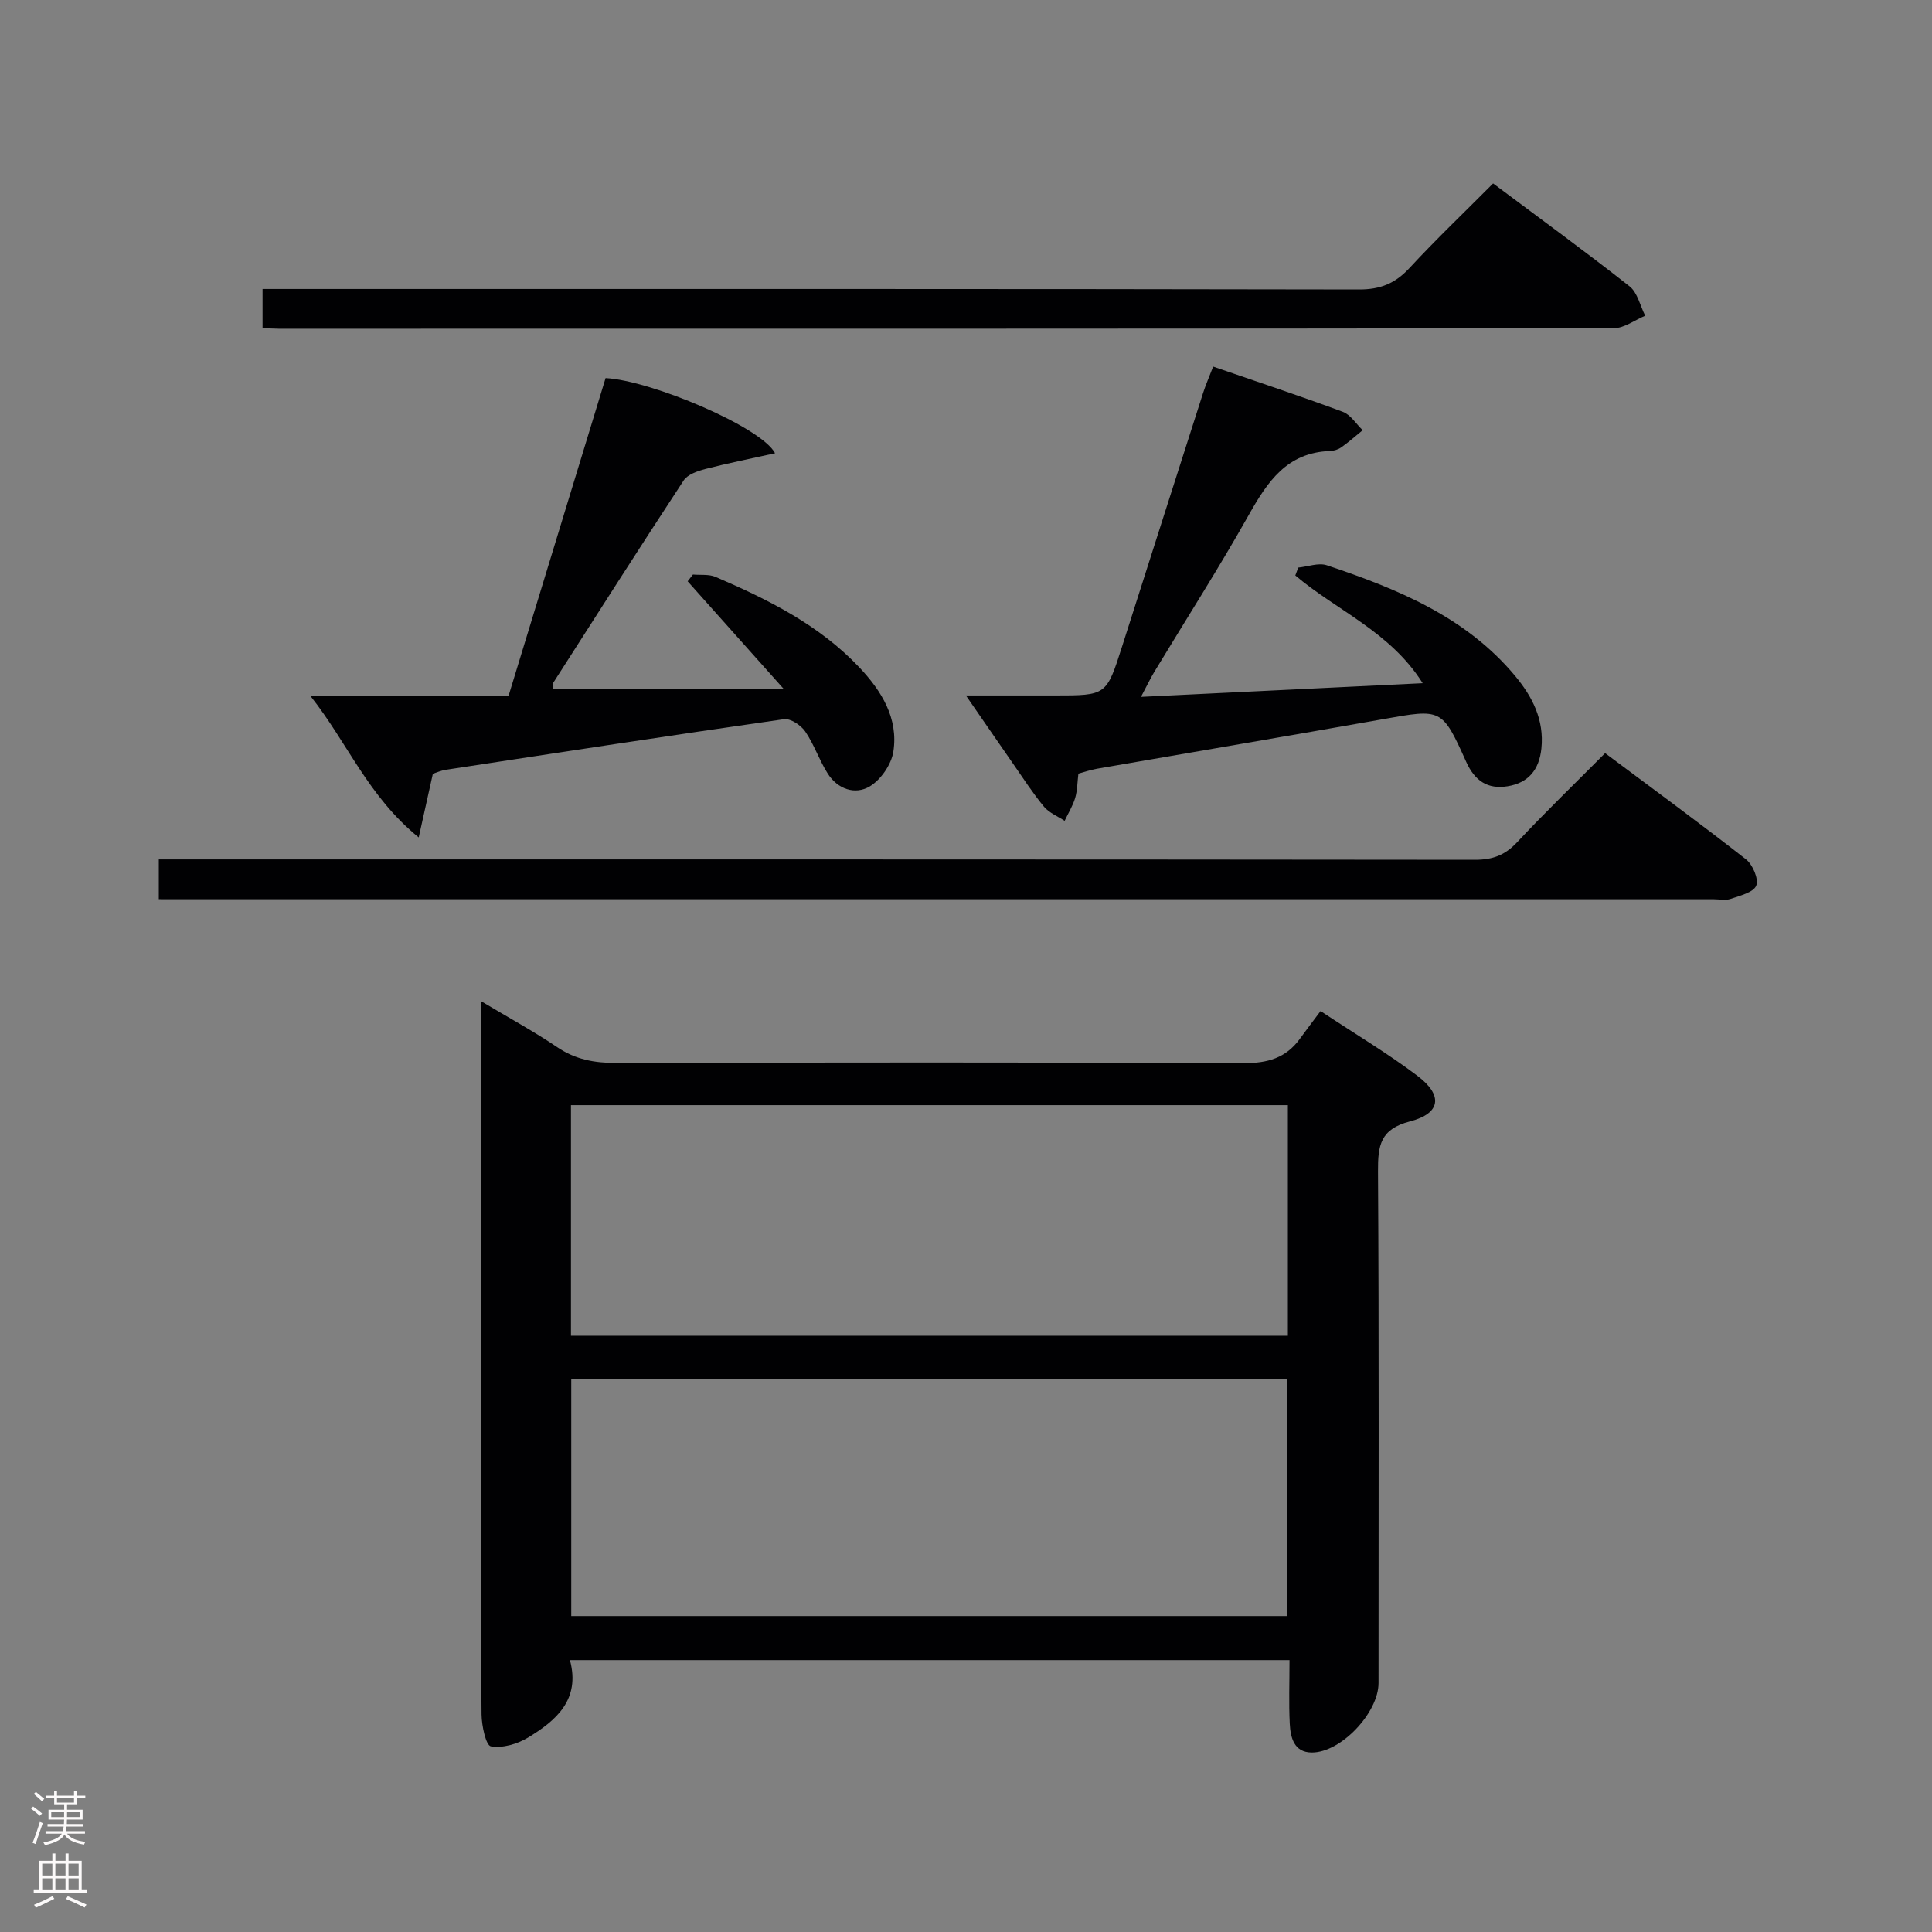 <svg enable-background="new 0 0 400 400" viewBox="0 0 400 400" xmlns="http://www.w3.org/2000/svg"><rect x="0" y="0" width="400" height="400" fill="#808080" stroke="none"/><g fill="#010103"><path d="m273.41 209.33c7.46 4.93 14.02 8.84 20.07 13.42 5.32 4.02 4.84 7.76-1.54 9.42-6.19 1.6-6.67 4.99-6.64 10.34.22 35.32.11 70.64.11 105.95 0 6.13-7.76 14.41-13.83 14.38-3.67-.02-4.41-3.11-4.55-5.99-.21-4.28-.05-8.57-.05-13.14-49.79 0-99.03 0-148.98 0 2.2 8.2-2.86 12.51-8.68 16.04-2.21 1.34-5.28 2.23-7.69 1.81-1.03-.18-1.9-4.26-1.93-6.57-.17-15.16-.09-30.32-.09-45.48 0-31.82 0-63.64 0-95.46 0-1.92 0-3.84 0-6.76 5.9 3.53 10.99 6.29 15.76 9.52 3.78 2.56 7.71 3.27 12.19 3.26 43.31-.11 86.63-.15 129.94.04 4.91.02 8.71-1.04 11.6-5 1.36-1.88 2.78-3.74 4.31-5.78zm-155.14 125.26h148.26c0-16.64 0-32.86 0-49.07-49.62 0-98.84 0-148.26 0zm-.06-58.04h148.43c0-16.12 0-31.85 0-47.74-49.62 0-98.95 0-148.43 0z"/><path d="m32.88 186.17c0-2.95 0-5.34 0-8.24h6.66c88.62 0 177.23-.02 265.85.08 3.63 0 6.19-.94 8.68-3.6 5.79-6.19 11.9-12.09 18.25-18.48 9.9 7.4 19.65 14.53 29.16 21.98 1.4 1.1 2.68 4.1 2.13 5.45-.58 1.42-3.37 2.07-5.31 2.75-1.04.36-2.31.07-3.48.07-105.27 0-210.55 0-315.82 0-1.95-.01-3.9-.01-6.12-.01z"/><path d="m89.62 160.2c-.94 4.21-1.77 7.95-2.93 13.18-10.49-8.51-14.71-19.54-22.38-29.24h40.96c6.78-22.22 13.46-44.08 20.11-65.86 9.36.48 32.24 10.11 35.09 15.56-5.03 1.12-9.79 2.06-14.47 3.27-1.61.42-3.64 1.13-4.46 2.37-9.13 13.9-18.07 27.94-27.04 41.95-.15.23-.06.61-.09 1.21h47.85c-7-7.85-13.45-15.07-19.89-22.29.36-.47.72-.93 1.09-1.4 1.57.14 3.31-.1 4.69.49 10.9 4.69 21.49 9.96 29.79 18.76 4.58 4.86 8.09 10.51 7.02 17.42-.41 2.65-2.59 5.82-4.89 7.2-3.04 1.81-6.65.56-8.69-2.65-1.77-2.78-2.82-6.03-4.67-8.73-.89-1.29-3.04-2.73-4.39-2.54-23.32 3.33-46.61 6.91-69.9 10.46-1.11.15-2.16.64-2.8.84z"/><path d="m294.55 141.45c-6.7-10.67-17.83-15.06-26.37-22.31.2-.54.41-1.08.61-1.63 1.98-.19 4.19-1.05 5.91-.48 14.58 4.88 28.75 10.64 38.97 22.89 3.56 4.27 6.07 9.09 5.46 15.04-.46 4.44-2.71 7.13-7.01 7.83-4.11.66-6.78-1.1-8.57-5.08-5-11.13-5.11-10.96-17.16-8.82-19.75 3.5-39.53 6.84-59.29 10.27-1.28.22-2.52.66-3.83 1.01-.22 1.8-.21 3.49-.67 5.04-.49 1.65-1.44 3.16-2.18 4.74-1.45-.96-3.22-1.66-4.29-2.95-2.32-2.8-4.3-5.89-6.39-8.89-3.03-4.35-6.03-8.73-9.76-14.12h18.38c10.71 0 10.71 0 13.93-10.06 5.6-17.53 11.18-35.06 16.8-52.58.55-1.71 1.28-3.36 2.08-5.45 9.1 3.14 18.03 6.09 26.83 9.36 1.62.6 2.76 2.5 4.13 3.81-1.47 1.2-2.9 2.47-4.45 3.56-.65.46-1.55.73-2.35.75-8.88.31-12.92 6.36-16.8 13.26-6.19 11-13.01 21.65-19.54 32.46-.83 1.38-1.52 2.85-2.76 5.18 19.78-.97 38.73-1.88 58.32-2.83z"/><path d="m309.13 37.98c9.72 7.27 19.12 14.11 28.25 21.3 1.65 1.3 2.19 4.02 3.24 6.09-2.17.9-4.34 2.58-6.52 2.58-92.14.13-184.28.11-276.42.11-.99 0-1.97-.08-3.32-.14 0-2.5 0-4.9 0-8.09h6.11c73.64 0 147.29-.04 220.93.1 4.38.01 7.46-1.25 10.39-4.41 5.53-5.97 11.42-11.59 17.34-17.54z"/></g><path d="m6.44 374.46.42-.45c.65.47 1.27.95 1.85 1.44l-.45.49c-.65-.56-1.25-1.06-1.82-1.48m.93 7.33-.63-.26c.55-1.36 1.05-2.8 1.52-4.33.19.1.38.19.59.27-.46 1.29-.95 2.73-1.48 4.32m-.38-10.38.44-.42c.43.34 1.01.82 1.74 1.44l-.49.49c-.53-.51-1.09-1.01-1.69-1.51m2.5.35h1.72v-1.04h.59v1.04h3.52v-1.04h.59v1.04h1.75v.53h-1.75v1.42h-2.03v.97h3.22v2.03h-3.24c0 .35-.01.66-.03.93h3.32v.53h-3.37c-.03.27-.08.58-.15.94h3.96v.53h-3.71c.67.92 1.93 1.48 3.79 1.68-.13.24-.23.44-.29.59-2.13-.38-3.48-1.08-4.04-2.12-.43.97-1.77 1.72-4.03 2.23-.09-.19-.2-.37-.33-.55 2.1-.42 3.37-1.03 3.81-1.83h-3.36v-.53h3.58c.08-.29.13-.61.16-.94h-3.33v-.53h3.39c.02-.27.04-.58.04-.93h-3.23v-2.03h3.25v-.97h-2.07v-1.42h-1.73zm1.12 3.44v1h2.65c.01-.3.02-.44.01-.4v-.25-.35zm1.19-2h3.52v-.91h-3.52zm4.71 2h-2.63v.59c0 .16-.01.28-.01.4h2.64z" fill="#fcfafa"/><path d="m13.56 383.74h.63v1.52h2.72v6.07h1.13v.6h-11.06v-.6h1.13v-6.07h2.73v-1.52h.63v1.52h2.1v-1.52zm-2.69 8.83.38.56c-1.24.63-2.53 1.25-3.85 1.85-.1-.21-.21-.42-.34-.63 1.36-.55 2.63-1.15 3.81-1.78m-2.13-4.27h2.1v-2.45h-2.1zm0 3.04h2.1v-2.46h-2.1zm2.72-3.04h2.1v-2.45h-2.1zm0 3.04h2.1v-2.46h-2.1zm6.07 3.6c-1.41-.71-2.7-1.3-3.86-1.78l.35-.56c1.45.62 2.75 1.19 3.88 1.72zm-1.25-9.09h-2.1v2.45h2.1zm-2.09 5.49h2.1v-2.46h-2.1z" fill="#fcfafa"/></svg>